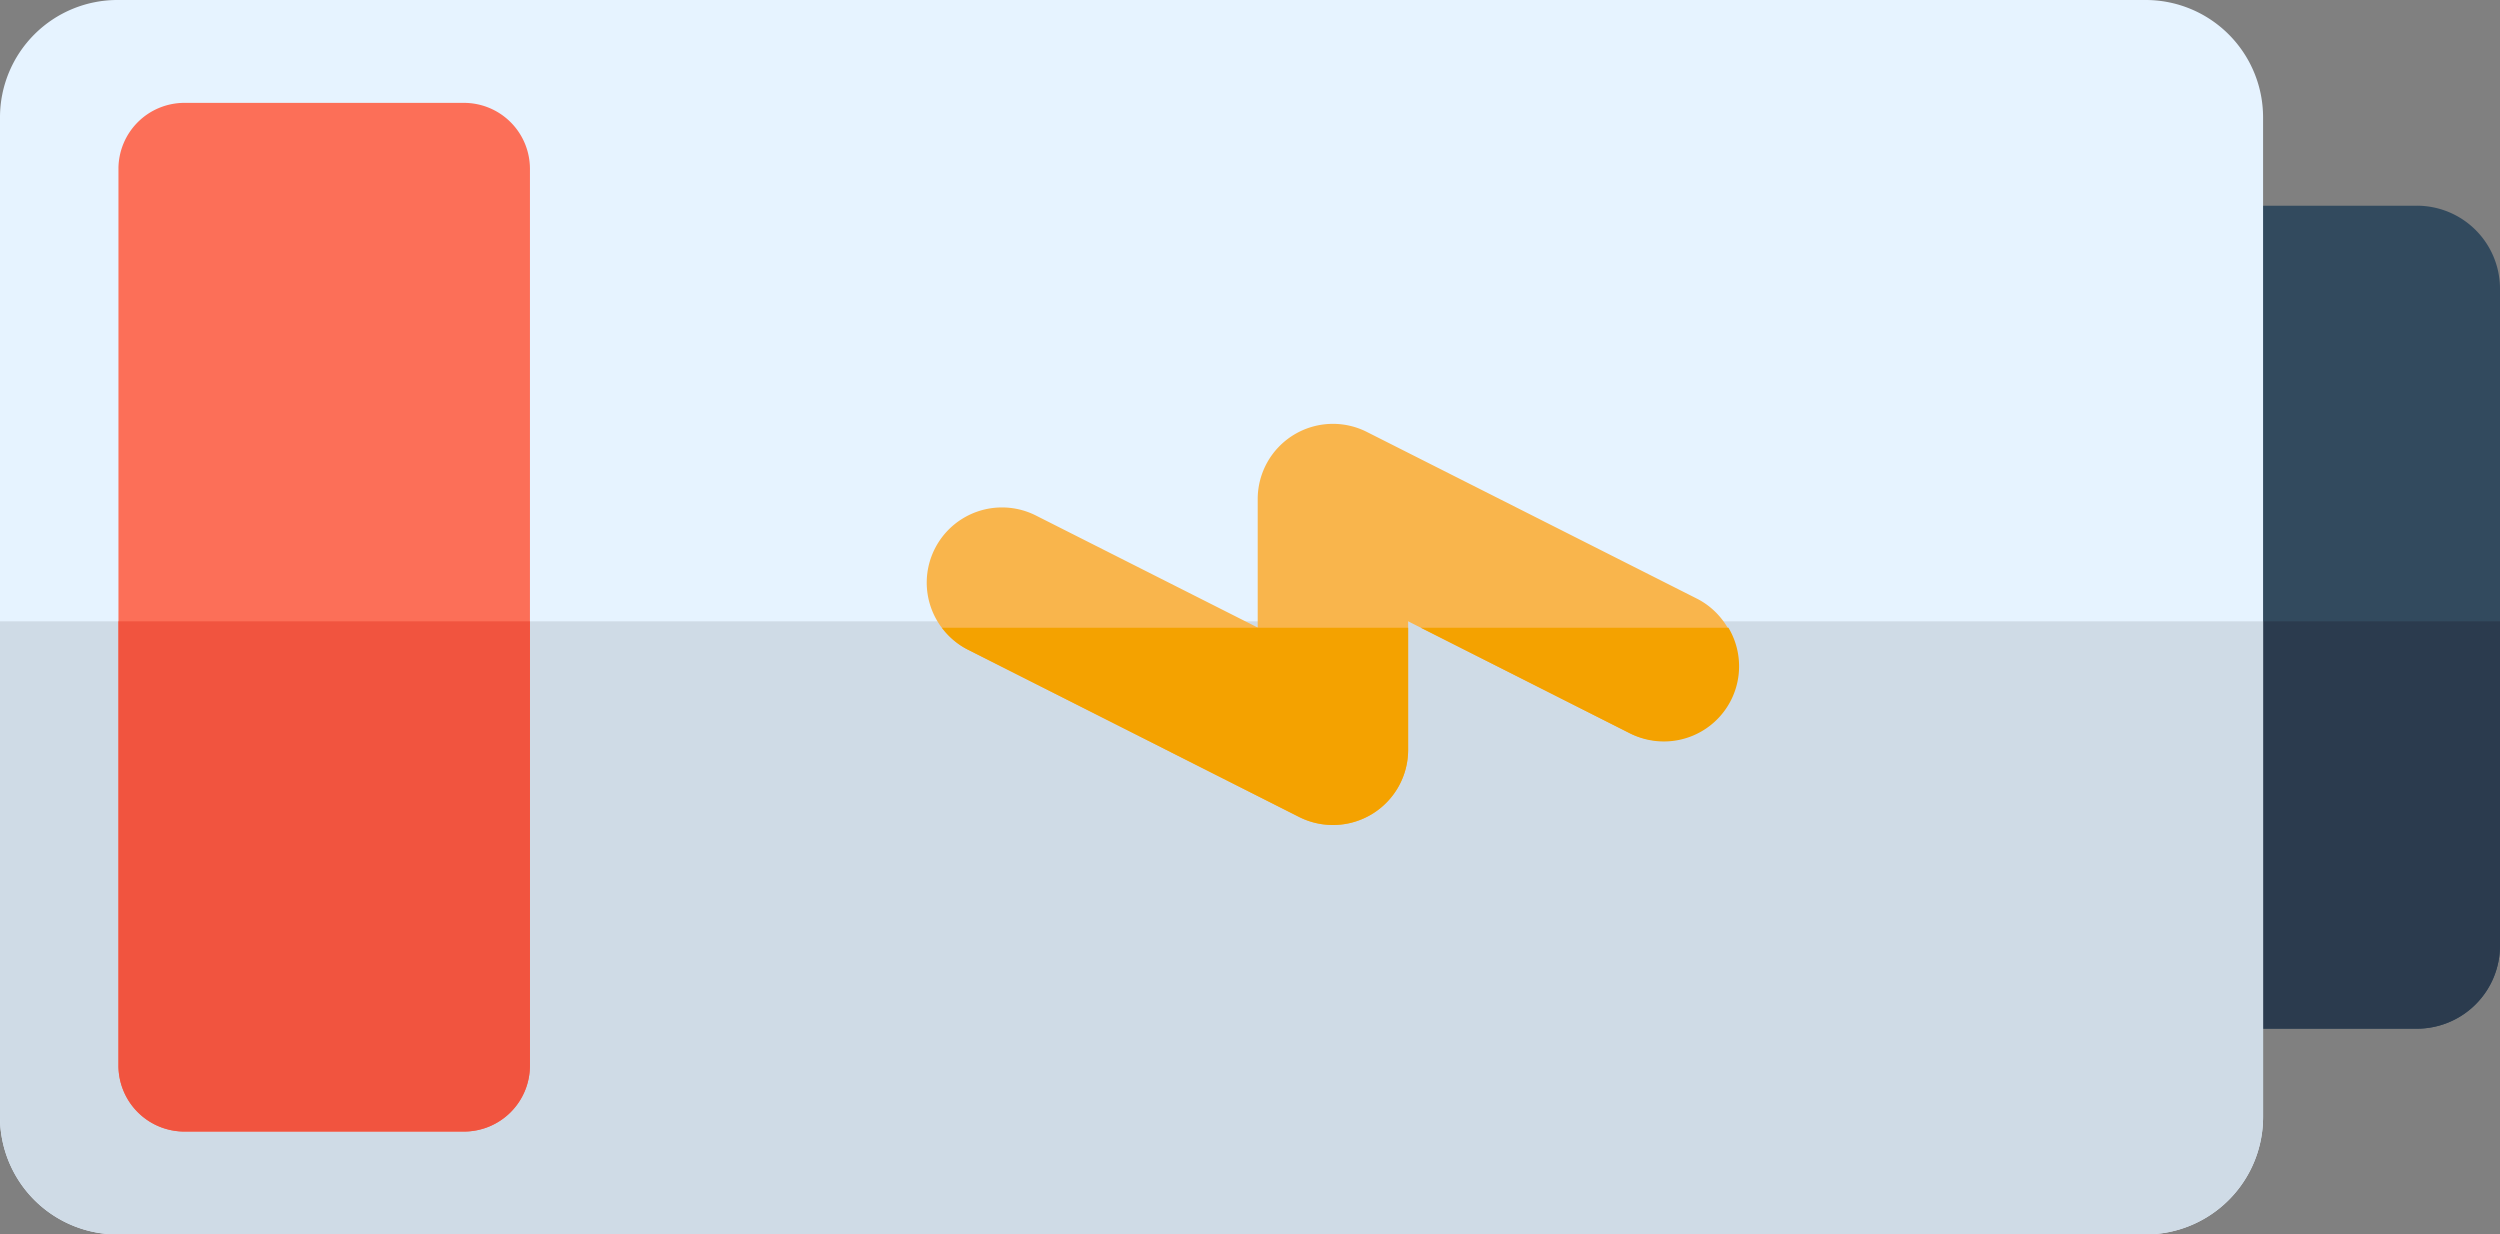<svg xmlns="http://www.w3.org/2000/svg" width="345.643" height="170.666" viewBox="0 0 345.643 170.666">
  <rect x="0" y="0" width="345.643" height="170.666" fill="#808080" stroke="none"/>
  <g id="Group_24" data-name="Group 24" transform="translate(-3508.18 3111.488)">
    <path id="Path_39" data-name="Path 39" d="M301.4,137.912H210.6a11.492,11.492,0,0,1-11.492-11.492v-33.9A11.493,11.493,0,0,1,210.6,81.024H301.4A11.494,11.494,0,0,1,312.89,92.517v33.9A11.494,11.494,0,0,1,301.4,137.912Z" transform="translate(3934.847 -3282.156) rotate(90)" fill="#324a5e"/>
    <path id="Path_40" data-name="Path 40" d="M301.4,81.024H256.575v56.889H301.4A11.494,11.494,0,0,0,312.89,126.42v-33.9A11.494,11.494,0,0,0,301.4,81.024Z" transform="translate(3934.847 -3282.156) rotate(90)" fill="#2b3b4e"/>
    <path id="Path_41" data-name="Path 41" d="M325.1,426.667H186.9a16.232,16.232,0,0,1-16.232-16.234V130.012A16.232,16.232,0,0,1,186.9,113.78H325.1a16.233,16.233,0,0,1,16.234,16.232V410.435A16.236,16.236,0,0,1,325.1,426.667Z" transform="translate(3934.847 -3282.156) rotate(90)" fill="#e6f3ff"/>
    <path id="Path_42" data-name="Path 42" d="M325.1,113.778H256.576V426.667H325.1a16.234,16.234,0,0,0,16.234-16.234V130.012A16.236,16.236,0,0,0,325.1,113.778Z" transform="translate(3934.847 -3282.156) rotate(90)" fill="#cfdbe6"/>
    <path id="Path_43" data-name="Path 43" d="M317.99,410.29H194.012a9.122,9.122,0,0,1-9.121-9.123V362.522a9.123,9.123,0,0,1,9.121-9.123H317.99a9.124,9.124,0,0,1,9.123,9.123v38.645A9.125,9.125,0,0,1,317.99,410.29Z" transform="translate(3934.847 -3282.156) rotate(90)" fill="#fc6f58"/>
    <path id="Path_44" data-name="Path 44" d="M317.99,353.4H256.576V410.29H317.99a9.124,9.124,0,0,0,9.123-9.123V362.522A9.124,9.124,0,0,0,317.99,353.4Z" transform="translate(3934.847 -3282.156) rotate(90)" fill="#f1543f"/>
    <path id="Path_45" data-name="Path 45" d="M21.945,112.319a10.405,10.405,0,0,1-9.273-15.09l15.49-30.67H10.4A10.4,10.4,0,0,1,1.117,51.472L24.227,5.714A10.4,10.4,0,0,1,42.79,15.09L27.3,45.76H45.064a10.4,10.4,0,0,1,9.283,15.087L31.237,106.6A10.406,10.406,0,0,1,21.945,112.319Z" transform="translate(3748.626 -3052.888) rotate(90)" fill="#f9b54c"/>
    <g id="Group_21" data-name="Group 21" transform="translate(3748.622 -3024.695) rotate(90)">
      <path id="Path_46" data-name="Path 46" d="M14.6,15.085A10.393,10.393,0,0,0,0,1.469V43.991Z" transform="translate(0 0)" fill="#f4a200"/>
      <path id="Path_47" data-name="Path 47" d="M25.729,4.95A10.4,10.4,0,0,0,16.871,0H0V64.456a10.319,10.319,0,0,0,3.042-3.611l23.11-45.758A10.4,10.4,0,0,0,25.729,4.95Z" transform="translate(0 45.756)" fill="#f4a200"/>
    </g>
  </g>
</svg>
